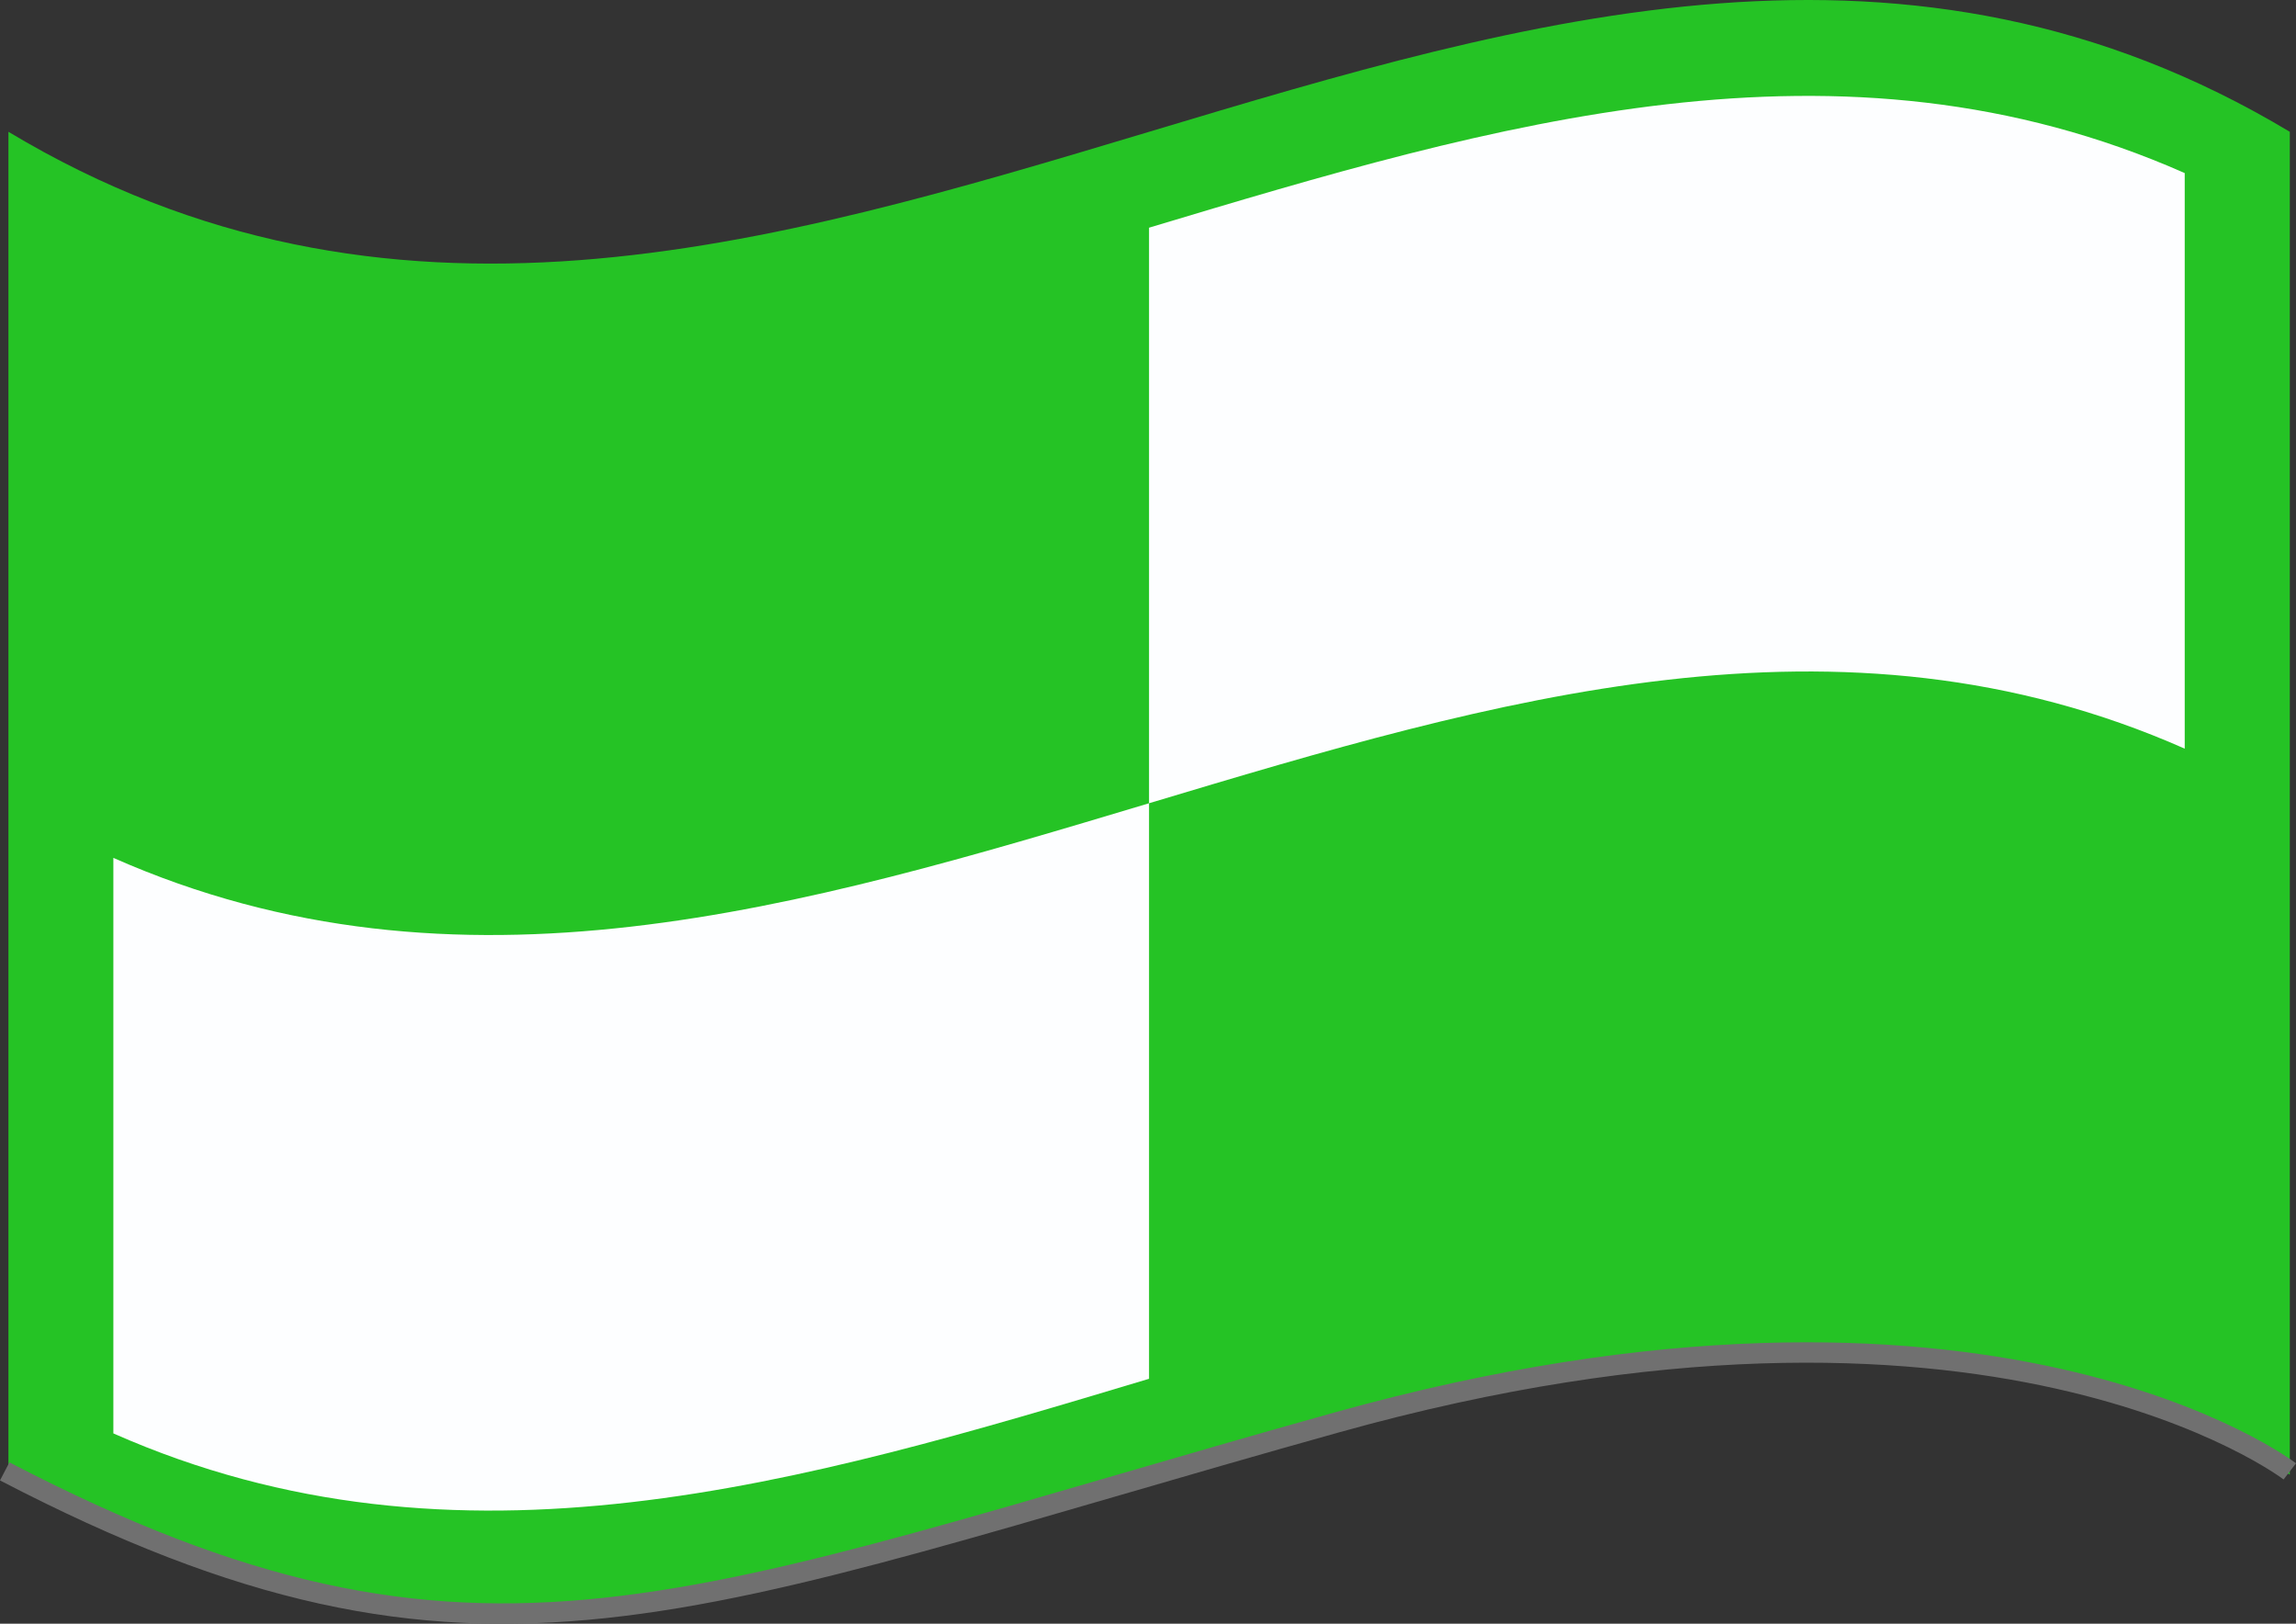 <svg xmlns="http://www.w3.org/2000/svg" width="112.618" height="79.627" viewBox="0 0 112.618 79.627">
  <rect x="0" y="0" width="112.618" height="79.627" fill="#333333" stroke="none"/>
  <g id="Group_80469" data-name="Group 80469" transform="translate(4305.364 12945.392)">
    <g id="Group_80262" data-name="Group 80262" transform="translate(-4375.154 -12990.884)">
      <g id="Group_80261" data-name="Group 80261" transform="translate(70.204 45.492)">
        <path id="Path_110883" data-name="Path 110883" d="M0,6.463V72.319c37.3,22.391,74.6-22.391,111.9,0V6.463C74.6-15.928,37.3,28.853,0,6.463" transform="translate(0 0.001)" fill="#25c325"/>
        <path id="Path_110884" data-name="Path 110884" d="M106.369,36.37c-16.933-7.487-33.865-2.4-50.8,2.678V67.273C38.636,72.356,21.7,77.438,4.769,69.951V41.726c16.933,7.487,33.865,2.4,50.8-2.678V10.821C72.5,5.739,89.436.657,106.369,8.143Z" transform="translate(0.377 0.345)" fill="#fdfeff"/>
      </g>
    </g>
    <path id="Path_110940" data-name="Path 110940" d="M-4193.05-12873.233s-14.75-11.332-46.75-2.4-42,14.533-65.333,2.4" fill="none" stroke="#707070" stroke-width="1"/>
  </g>
</svg>
